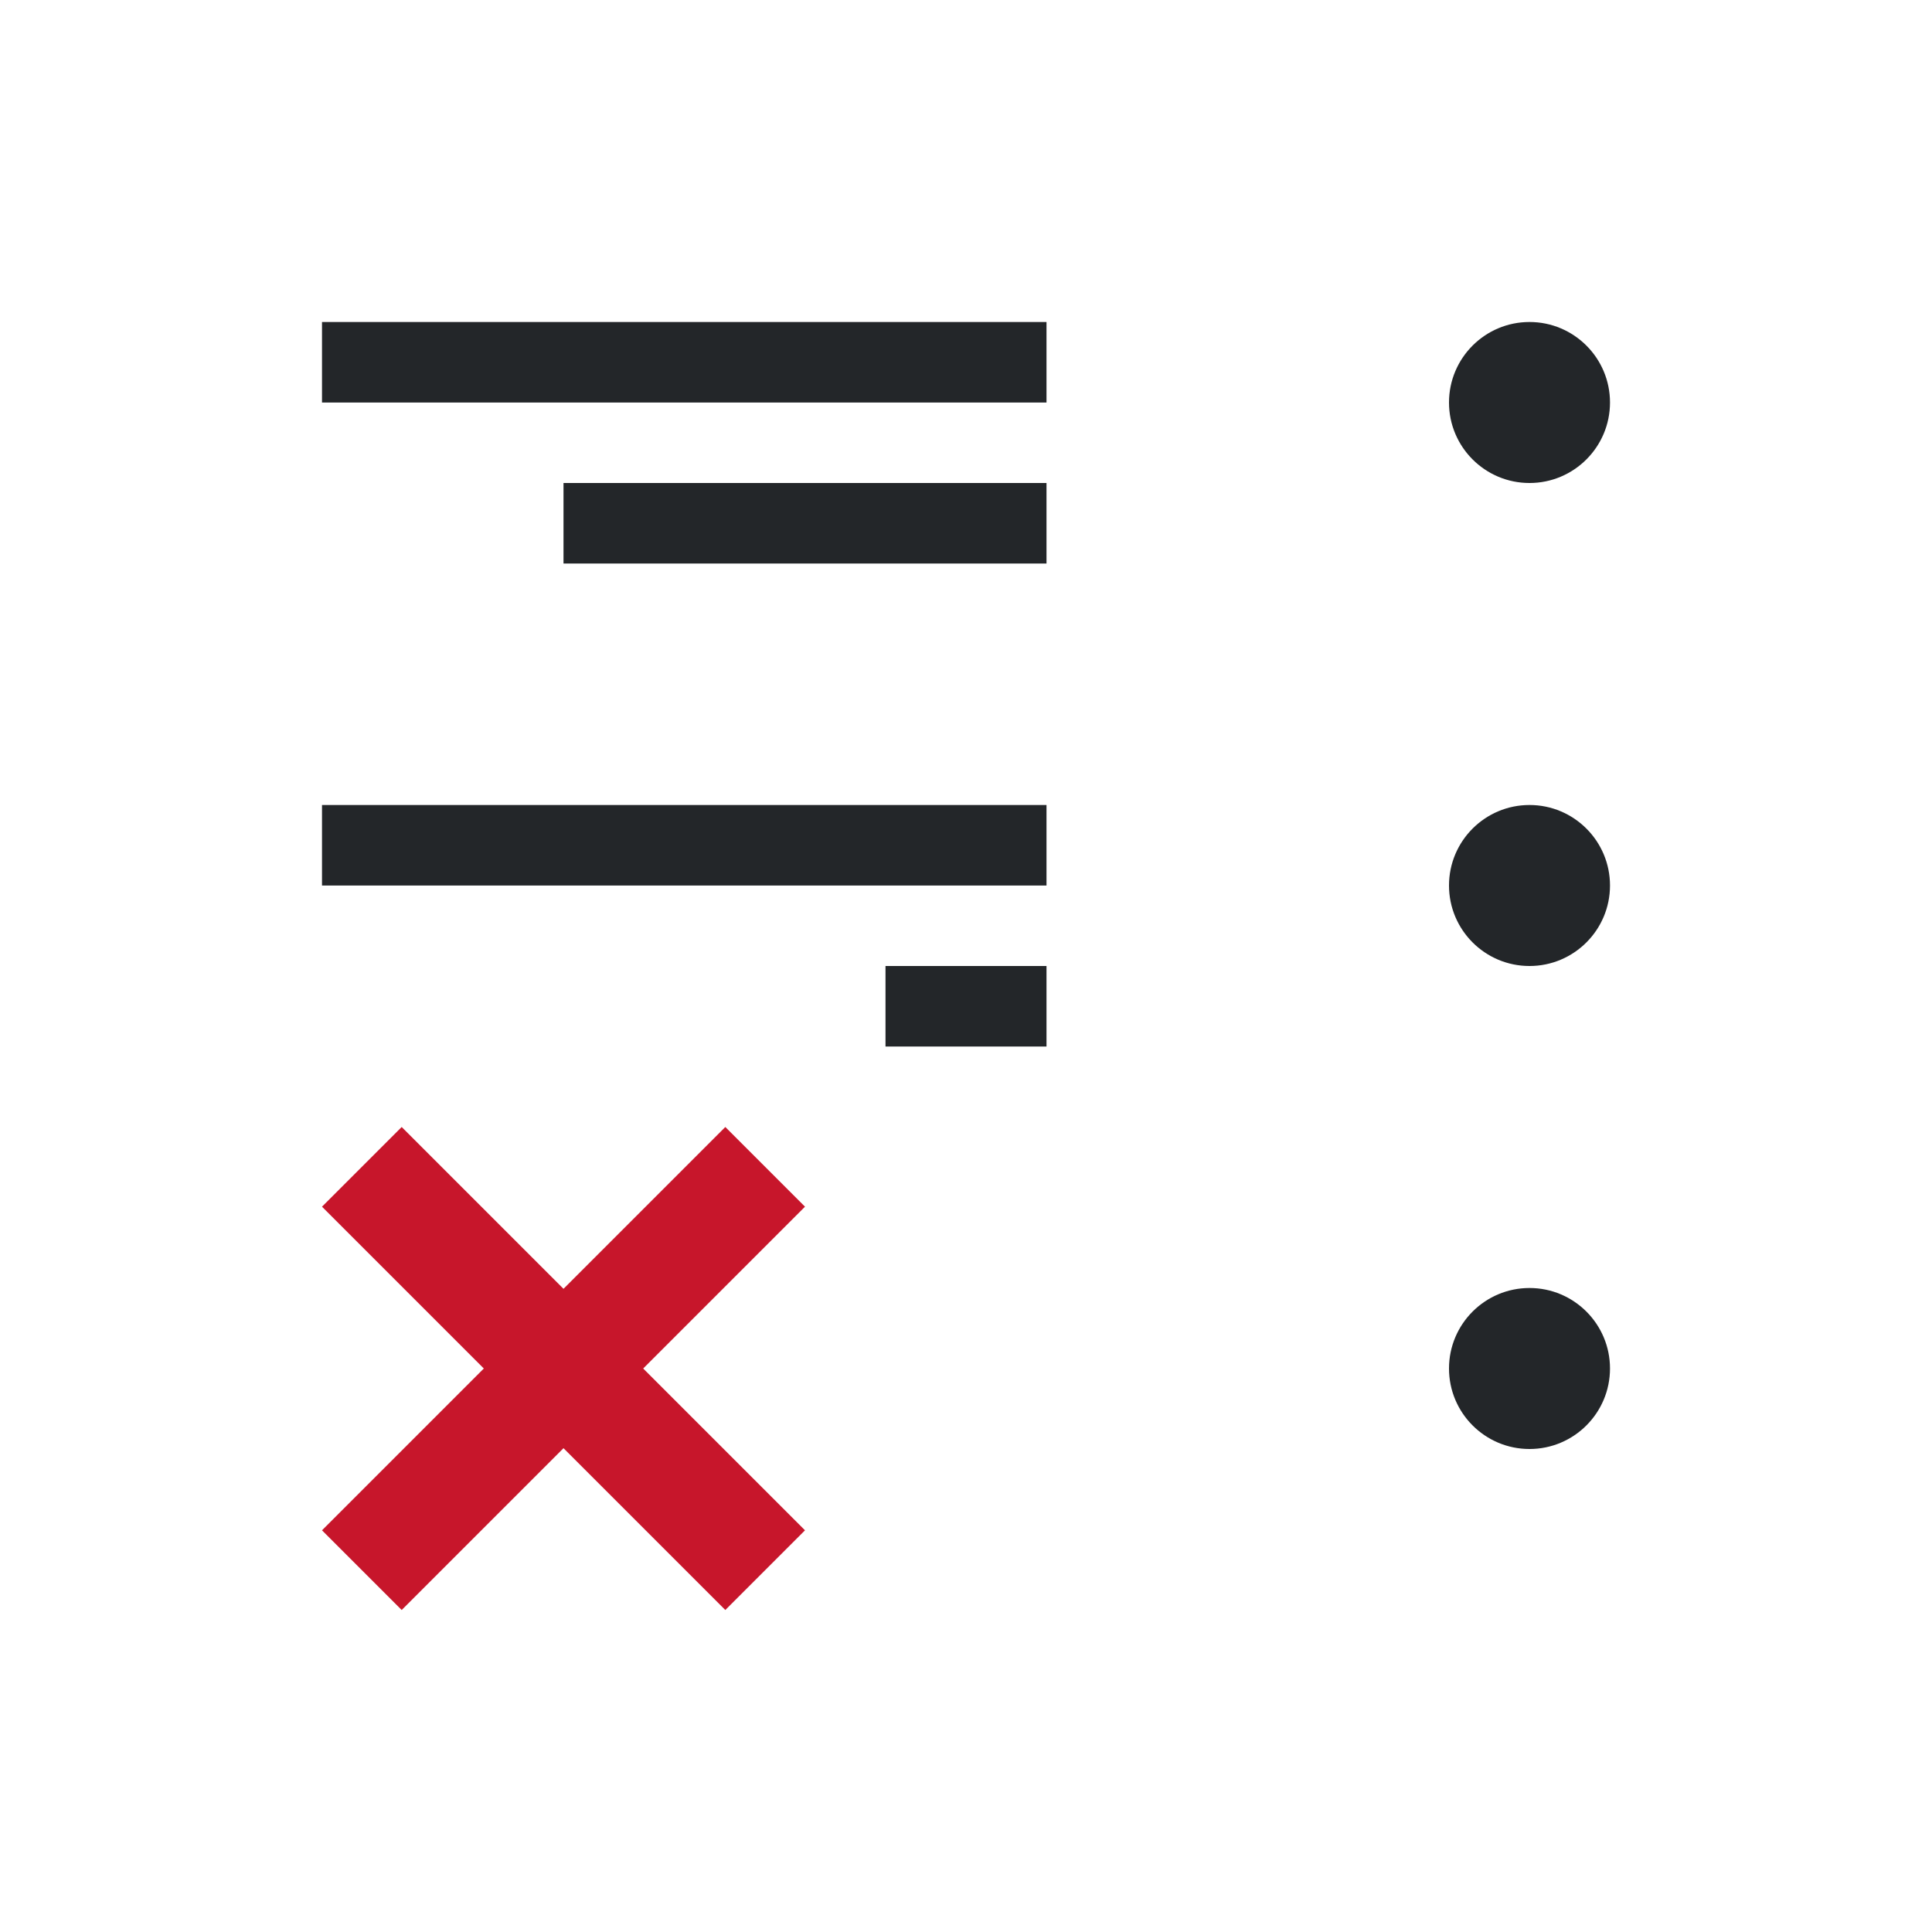 <svg viewBox="0 0 24 24" xmlns="http://www.w3.org/2000/svg"><path d="m19 4c.552 0 1 .448 1 1s-.448 1-1 1-1-.448-1-1 .448-1 1-1zm-6 0v1h-9v-1zm0 2v1h-6v-1zm6 4c.552 0 1 .448 1 1s-.448 1-1 1-1-.448-1-1 .448-1 1-1zm-6 0v1h-9v-1zm0 2v1h-2v-1zm6 4c.552 0 1 .448 1 1s-.448 1-1 1-1-.448-1-1 .448-1 1-1z" fill="#232629"/><path d="m9.01 14 .99.99-2.01 2.01 2.01 2.01-.99.99-2.01-2.01-2.01 2.01-.99-.99 2.01-2.01-2.01-2.01.99-.99 2.01 2.01z" fill="#c7162b"/></svg>